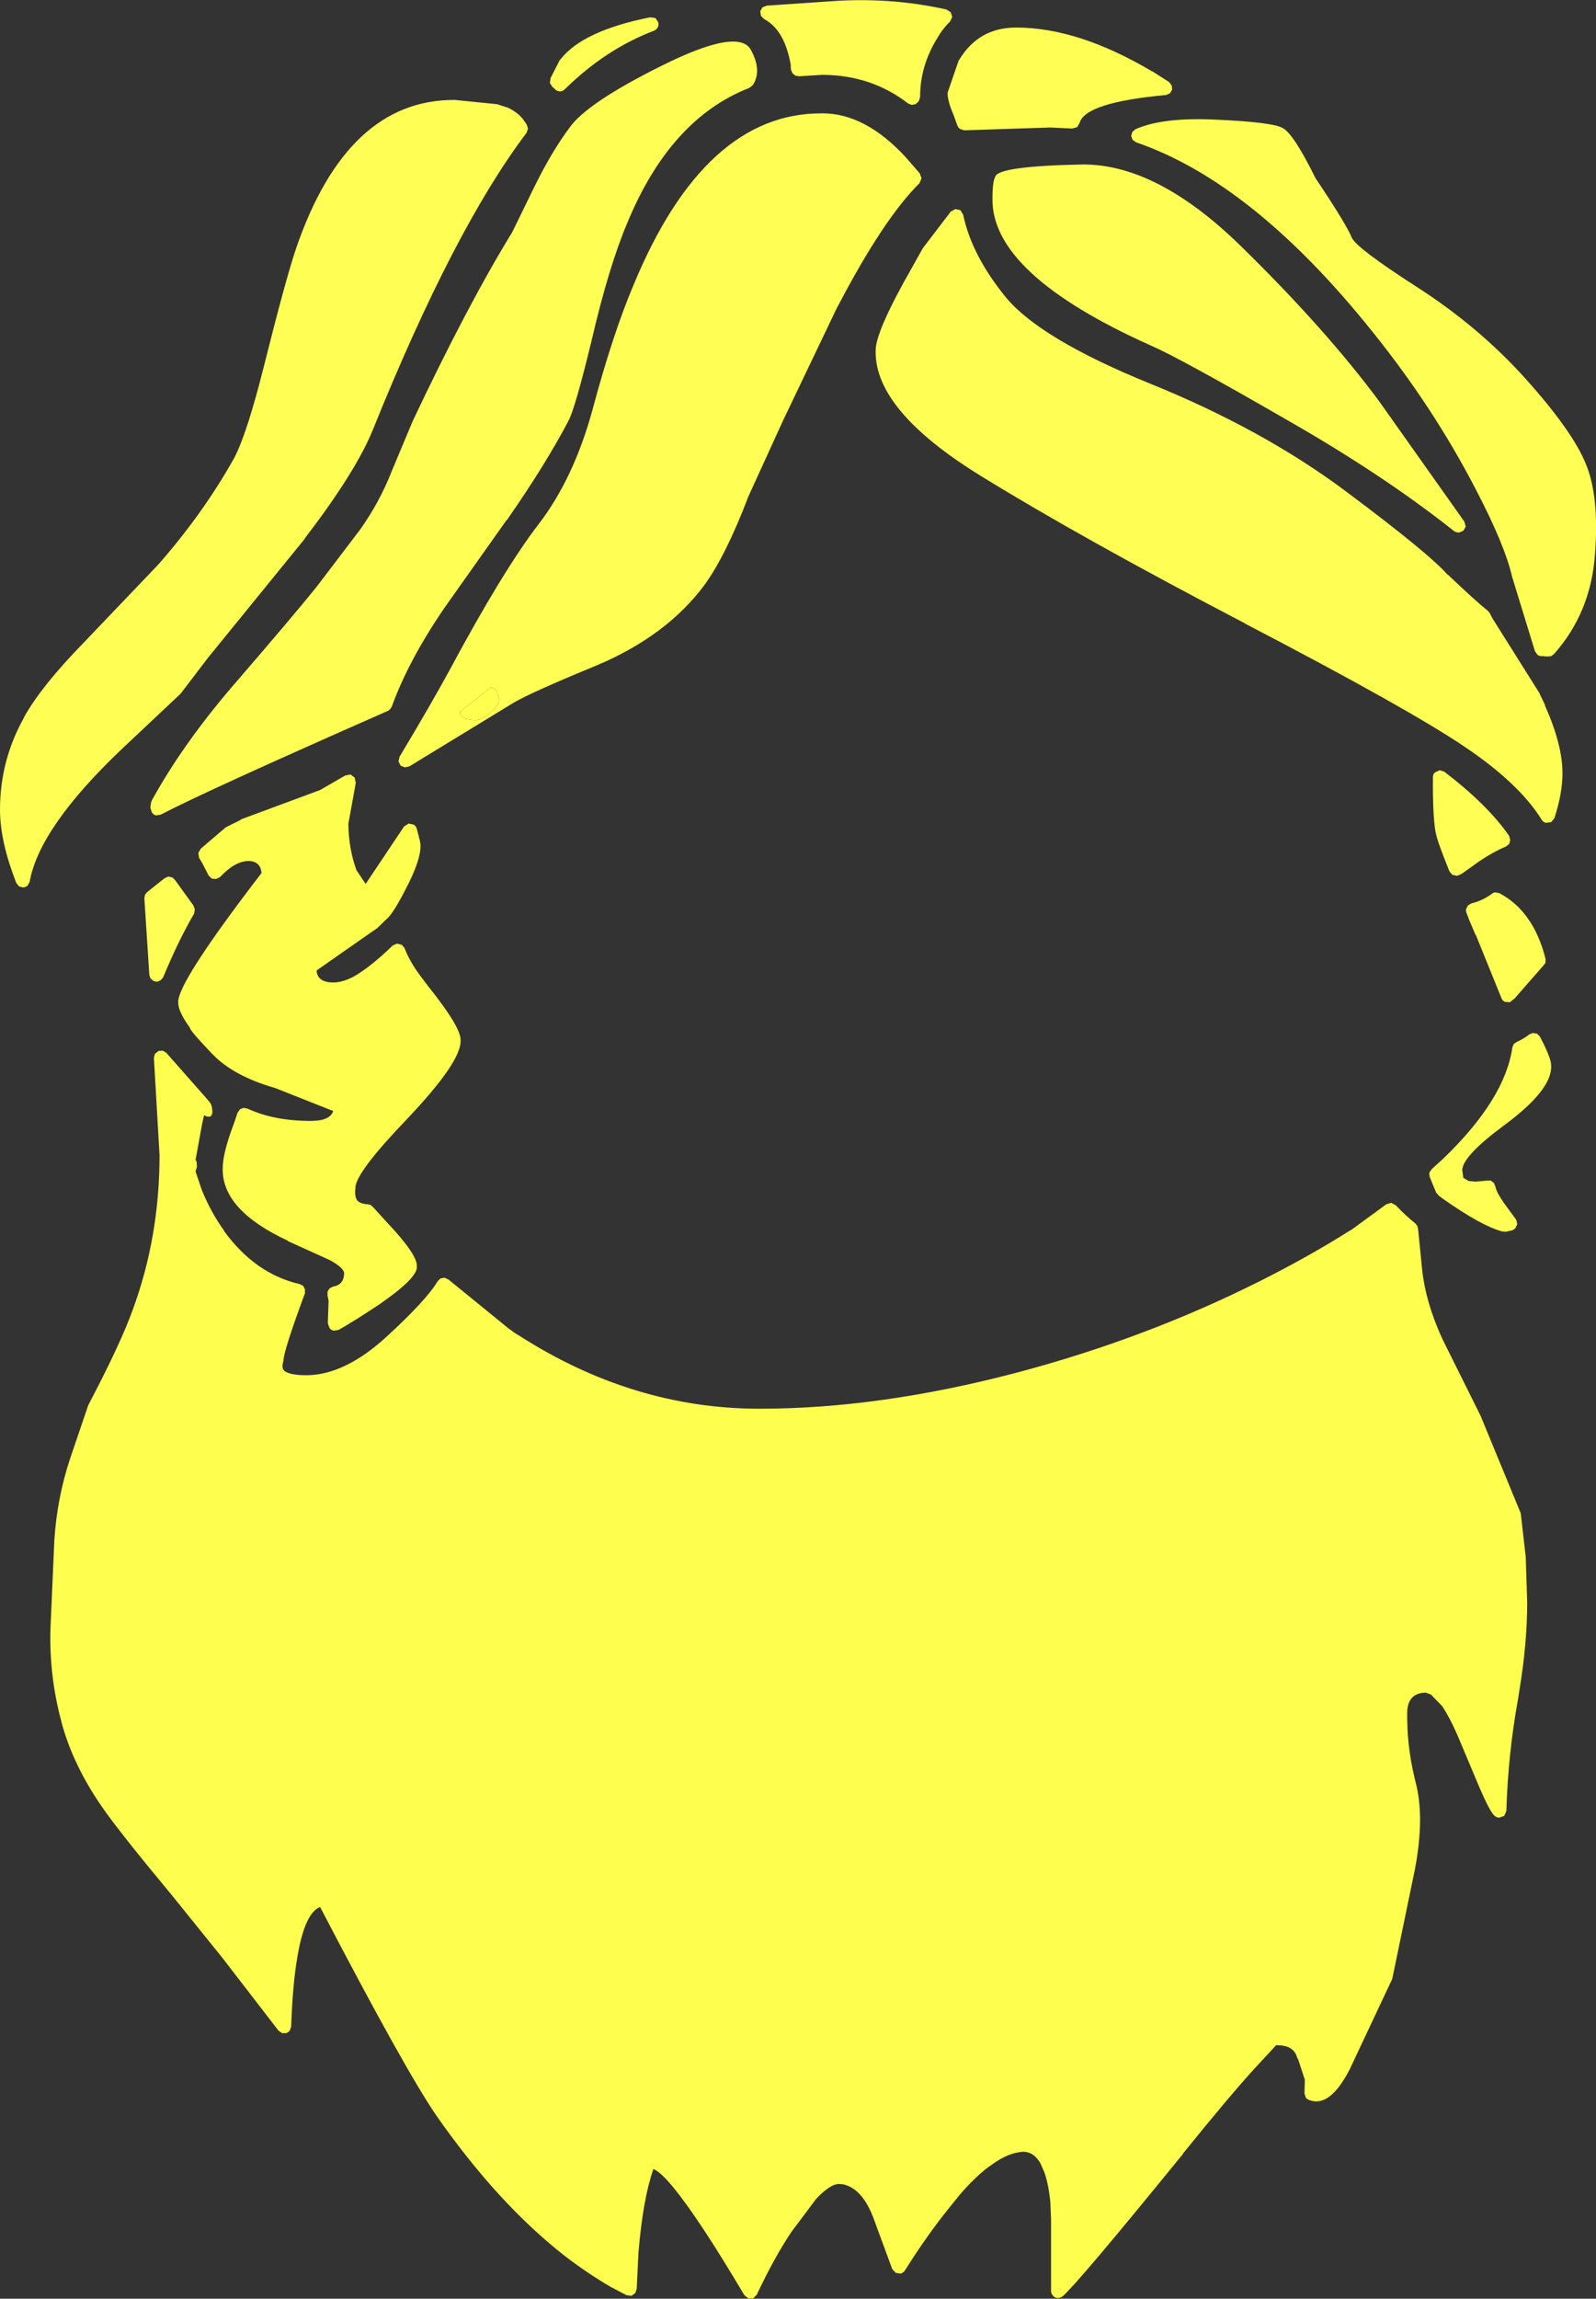<?xml version="1.0" encoding="UTF-8" standalone="no"?>
<svg xmlns:xlink="http://www.w3.org/1999/xlink" height="325.45px" width="226.1px" xmlns="http://www.w3.org/2000/svg">
  <rect width="100%" height="100%" fill="#333333" stroke="none"/>
  <g transform="matrix(1, 0, 0, 1, 119.75, 327.7)">
    <path d="M14.95 -325.95 L15.15 -325.3 14.85 -324.65 Q13.8 -323.65 13.0 -322.25 10.6 -318.35 10.6 -314.0 L10.45 -313.45 10.35 -313.3 9.95 -312.95 9.4 -312.85 8.9 -313.05 Q3.65 -317.1 -3.3 -317.1 L-6.6 -316.9 -7.1 -317.0 -7.5 -317.35 -7.7 -317.85 -7.75 -318.4 -7.7 -318.35 Q-8.55 -323.45 -11.5 -325.0 L-11.95 -325.45 -12.05 -326.1 -11.75 -326.65 -11.15 -326.9 -0.85 -327.6 Q7.0 -328.0 14.35 -326.35 L14.95 -325.95 M15.85 -310.0 L15.35 -311.4 Q14.45 -313.45 14.5 -314.6 L16.05 -319.1 16.15 -319.25 Q18.9 -323.8 24.2 -323.8 33.0 -323.8 43.45 -317.6 L43.5 -317.6 45.85 -316.1 46.25 -315.6 46.3 -315.0 46.0 -314.5 45.45 -314.25 Q34.0 -313.2 33.2 -310.3 L32.85 -309.7 32.15 -309.5 29.05 -309.65 16.85 -309.25 16.25 -309.45 Q15.95 -309.65 15.85 -310.0 M8.6 -305.4 L10.55 -303.15 10.8 -302.45 10.5 -301.75 Q5.4 -296.7 -1.05 -284.35 L-1.05 -284.4 -8.8 -268.2 -13.8 -257.25 -13.75 -257.35 Q-16.9 -249.1 -19.9 -244.95 -25.25 -237.7 -35.2 -233.5 -44.55 -229.65 -47.0 -228.2 L-61.75 -219.2 -62.4 -219.05 -63.0 -219.3 -63.3 -219.9 -63.15 -220.55 Q-58.6 -228.15 -56.1 -232.75 -48.45 -247.0 -43.4 -253.55 -38.5 -259.95 -35.85 -269.55 -32.95 -280.4 -30.0 -287.35 -19.9 -311.75 -3.3 -311.65 2.8 -311.7 8.6 -305.4 M15.6 -298.1 L16.3 -297.95 16.7 -297.3 Q17.9 -291.55 22.75 -285.6 27.65 -279.7 43.15 -273.4 59.1 -266.95 70.9 -258.15 82.75 -249.3 85.35 -246.3 L85.3 -246.4 Q89.3 -242.6 91.05 -241.2 L91.3 -240.9 91.55 -240.4 91.65 -240.2 98.35 -229.55 98.4 -229.4 99.15 -227.85 99.1 -227.85 Q101.6 -222.3 101.6 -218.2 101.6 -215.35 100.45 -211.85 L100.0 -211.3 99.25 -211.2 Q98.85 -211.3 98.65 -211.65 95.45 -216.8 87.7 -222.0 79.7 -227.4 56.65 -239.4 L56.7 -239.4 Q33.5 -251.5 19.15 -260.35 4.15 -269.6 4.3 -278.0 4.2 -280.65 9.55 -290.0 L10.95 -292.5 11.05 -292.65 14.95 -297.75 15.6 -298.1 M33.05 -304.4 Q43.85 -304.8 56.1 -292.8 68.0 -281.15 75.55 -271.0 L87.7 -253.85 87.9 -253.15 87.55 -252.55 86.95 -252.3 Q86.55 -252.3 86.25 -252.5 76.3 -260.4 62.65 -268.2 47.4 -277.0 43.35 -278.75 20.65 -288.9 20.85 -299.6 20.85 -302.0 21.25 -302.7 21.7 -304.15 33.05 -304.4 M40.7 -307.9 L40.5 -308.45 40.65 -309.0 41.1 -309.4 Q45.0 -311.15 52.7 -310.75 60.45 -310.4 61.9 -309.6 63.45 -308.9 66.65 -302.4 L66.6 -302.5 Q71.05 -295.85 71.75 -294.05 72.45 -292.55 80.85 -287.15 89.75 -281.45 96.35 -274.1 103.0 -266.7 104.9 -262.05 106.85 -257.4 106.2 -249.15 105.6 -240.95 100.4 -235.1 L100.0 -234.8 99.5 -234.75 98.8 -234.8 98.65 -234.8 Q98.3 -234.8 98.05 -235.0 L97.7 -235.5 94.4 -246.25 94.4 -246.3 Q93.35 -250.7 89.3 -258.45 83.35 -269.95 74.75 -280.65 57.8 -301.85 41.2 -307.55 L40.7 -307.9 M84.85 -218.45 Q91.0 -213.75 94.05 -209.35 L94.2 -208.75 94.05 -208.2 93.6 -207.85 Q91.8 -207.1 89.8 -205.75 L87.35 -204.0 87.05 -203.85 86.65 -203.7 86.0 -203.85 85.6 -204.3 Q83.8 -208.75 83.65 -209.8 L83.6 -210.0 Q83.2 -212.45 83.25 -217.7 83.25 -218.1 83.55 -218.35 L84.2 -218.65 84.85 -218.45 M87.95 -199.0 L88.2 -199.5 88.7 -199.8 Q90.2 -200.15 91.6 -201.15 91.8 -201.35 92.1 -201.35 L92.65 -201.25 Q97.5 -198.7 99.2 -191.95 L99.2 -191.4 98.9 -191.0 94.7 -186.2 94.75 -186.3 94.15 -185.8 93.45 -185.85 Q93.05 -186.05 92.95 -186.4 L89.5 -194.9 89.35 -195.3 89.3 -195.3 88.3 -197.65 88.3 -197.7 88.0 -198.45 Q87.9 -198.7 87.95 -199.0 M100.0 -176.8 Q100.15 -173.4 93.3 -168.35 87.55 -164.1 87.4 -162.1 L87.55 -160.95 Q87.85 -160.75 88.3 -160.5 L89.3 -160.4 90.9 -160.55 91.45 -160.55 91.9 -160.2 92.1 -159.7 Q92.25 -158.9 93.2 -157.55 L93.15 -157.6 95.05 -155.0 95.2 -154.4 94.95 -153.85 Q94.75 -153.6 94.45 -153.5 L93.55 -153.3 93.05 -153.35 Q90.1 -154.15 84.7 -157.95 84.35 -158.2 84.1 -158.4 L83.7 -158.85 82.8 -161.05 Q82.7 -161.4 82.75 -161.7 L83.1 -162.2 84.65 -163.6 Q93.45 -172.05 94.5 -179.4 L94.7 -179.9 95.15 -180.2 Q96.0 -180.55 96.9 -181.25 L97.4 -181.45 98.0 -181.35 98.4 -180.95 Q100.05 -177.8 100.0 -176.8 M-41.75 -316.65 L-40.45 -319.2 -40.3 -319.35 Q-37.15 -323.35 -27.65 -325.25 L-26.9 -325.15 -26.5 -324.55 Q-26.4 -324.2 -26.55 -323.85 -26.75 -323.5 -27.1 -323.35 -33.95 -320.75 -39.75 -315.05 -40.05 -314.75 -40.45 -314.75 -40.9 -314.8 -41.15 -315.1 L-41.5 -315.4 -41.85 -315.95 -41.75 -316.65 M-47.95 -312.5 L-47.9 -312.5 Q-46.6 -311.9 -45.85 -311.05 L-45.75 -310.95 -45.15 -310.1 -44.95 -309.5 -45.15 -308.9 Q-55.45 -295.3 -66.95 -266.8 -69.35 -260.9 -76.55 -251.5 L-76.55 -251.45 -90.3 -234.55 -94.0 -229.7 -94.2 -229.45 -102.6 -221.55 Q-114.2 -210.5 -115.55 -202.85 L-115.85 -202.3 Q-116.1 -202.1 -116.45 -202.05 L-117.05 -202.2 -117.45 -202.7 Q-119.75 -208.6 -119.75 -213.05 -119.75 -220.05 -116.35 -226.1 L-116.35 -226.15 Q-113.9 -230.55 -107.95 -236.65 L-97.3 -247.8 Q-90.9 -255.1 -86.55 -262.9 -84.75 -266.35 -82.35 -275.9 -79.3 -288.1 -77.8 -292.55 -70.55 -313.65 -55.3 -313.55 L-49.35 -312.95 -47.95 -312.5 M-26.1 -318.35 Q-14.9 -323.95 -13.3 -320.5 -11.8 -317.65 -13.1 -315.65 L-13.6 -315.25 Q-24.8 -310.9 -30.9 -296.1 -33.5 -289.95 -35.9 -279.65 -38.25 -269.95 -39.2 -268.15 -42.45 -261.95 -47.95 -254.05 L-48.0 -254.05 -56.85 -241.55 Q-61.9 -234.15 -64.25 -227.65 -64.45 -227.25 -64.8 -227.05 -90.6 -215.7 -97.0 -212.35 L-97.7 -212.25 Q-98.05 -212.4 -98.25 -212.7 L-98.45 -213.35 -98.35 -214.1 -98.2 -214.45 Q-93.6 -222.8 -85.9 -231.6 -78.35 -240.35 -74.95 -244.55 L-68.75 -252.7 Q-66.0 -256.55 -64.25 -261.0 L-61.3 -268.05 Q-53.5 -284.55 -47.2 -294.8 L-43.95 -301.45 Q-41.55 -306.3 -39.05 -309.65 -36.55 -313.15 -26.1 -318.35 M-96.45 -203.35 L-95.9 -203.6 -95.3 -203.45 -94.95 -203.1 -92.35 -199.5 -92.15 -198.95 -92.25 -198.35 Q-94.4 -194.7 -96.65 -189.3 L-97.0 -188.9 -97.5 -188.7 -98.0 -188.8 -98.05 -188.85 -98.45 -189.2 -98.6 -189.7 -99.3 -200.55 -99.2 -201.05 -98.9 -201.4 -96.45 -203.35 M-54.6 -226.9 Q-54.6 -225.75 -52.25 -225.75 -51.55 -225.75 -50.25 -226.85 -49.0 -228.0 -49.0 -228.65 L-49.25 -229.55 Q-49.6 -230.35 -50.25 -230.35 L-54.6 -226.9" fill="#fefe54" fill-rule="evenodd" stroke="none"/>
    <path d="M81.15 -153.65 L81.7 -148.15 Q82.2 -143.25 84.65 -138.0 L89.95 -127.35 90.0 -127.25 95.65 -113.55 95.7 -113.35 96.4 -107.25 96.6 -100.8 Q96.6 -95.0 95.5 -88.4 L95.3 -87.1 Q93.9 -79.45 93.65 -71.3 L93.35 -70.6 92.65 -70.35 Q92.25 -70.35 91.95 -70.65 91.35 -71.15 89.85 -74.6 L87.2 -80.9 Q85.8 -84.3 84.55 -86.15 L83.0 -87.75 83.05 -87.75 82.25 -88.05 82.2 -88.05 Q79.6 -88.0 79.6 -85.1 L79.6 -85.0 79.6 -84.5 79.65 -82.8 Q79.85 -79.1 80.8 -75.35 82.1 -70.45 80.7 -63.05 L77.5 -47.6 77.45 -47.45 71.45 -34.7 Q68.65 -29.3 65.8 -30.35 65.45 -30.45 65.25 -30.7 L65.05 -31.3 65.1 -33.25 64.15 -36.15 64.0 -36.4 Q63.6 -37.9 61.8 -38.1 L61.05 -38.15 57.9 -34.75 Q54.35 -30.85 47.8 -22.75 L47.85 -22.75 47.35 -22.15 Q32.9 -4.4 30.8 -2.6 30.5 -2.35 30.1 -2.35 29.7 -2.35 29.45 -2.65 29.15 -2.95 29.15 -3.35 L29.15 -13.45 29.05 -15.9 Q28.8 -18.45 28.2 -20.15 L27.65 -21.4 Q26.75 -23.0 25.3 -23.05 23.15 -23.0 20.65 -21.15 L20.6 -21.1 20.35 -20.95 Q18.35 -19.45 16.2 -16.95 L14.95 -15.4 Q11.65 -11.35 8.45 -6.25 8.25 -5.95 7.85 -5.8 L7.15 -5.9 6.65 -6.45 3.9 -13.9 3.6 -14.6 3.6 -14.65 3.55 -14.7 Q2.05 -17.95 -0.35 -18.45 L-1.05 -18.5 -1.6 -18.35 Q-2.7 -17.9 -4.2 -16.3 L-4.45 -15.95 -7.6 -11.75 Q-10.0 -8.2 -12.55 -2.8 L-13.05 -2.3 -13.75 -2.3 -14.3 -2.75 Q-20.8 -13.7 -24.4 -18.05 -26.05 -20.05 -27.05 -20.55 L-27.2 -20.65 -27.2 -20.55 Q-28.65 -16.45 -29.3 -8.8 L-29.55 -3.65 -29.75 -3.05 -30.3 -2.65 -31.0 -2.75 -33.2 -3.9 Q-36.55 -5.85 -39.8 -8.35 -49.25 -15.75 -57.95 -28.2 -62.4 -34.7 -74.4 -57.7 -76.55 -56.9 -77.6 -50.75 -78.3 -46.8 -78.5 -40.75 L-78.7 -40.2 Q-78.9 -39.95 -79.2 -39.85 L-79.8 -39.85 -80.3 -40.2 -88.2 -50.45 -95.3 -59.25 Q-102.95 -68.45 -105.35 -71.95 -109.45 -77.9 -111.05 -83.9 L-111.05 -83.95 Q-112.8 -90.4 -112.6 -97.15 L-112.05 -109.7 Q-111.65 -115.7 -109.8 -121.25 L-107.3 -128.6 -107.25 -128.75 Q-102.65 -137.5 -100.95 -142.25 -97.15 -152.55 -97.15 -164.15 L-97.95 -177.95 -97.8 -178.5 -97.3 -178.9 -96.7 -178.95 -96.2 -178.65 -90.55 -172.25 -90.05 -171.65 -89.9 -171.45 -89.75 -171.05 Q-89.35 -169.05 -90.85 -169.8 L-91.15 -168.4 -92.05 -163.45 -91.9 -163.25 -91.85 -162.5 -92.05 -161.85 -91.15 -159.2 Q-89.9 -156.1 -88.0 -153.45 L-88.0 -153.4 Q-83.6 -147.35 -77.3 -145.9 L-76.8 -145.65 -76.55 -145.15 -76.55 -144.6 Q-79.55 -136.5 -79.6 -135.05 L-79.65 -134.8 Q-79.9 -133.95 -79.4 -133.55 -78.45 -132.95 -76.05 -133.0 -70.85 -133.15 -65.15 -138.3 -59.35 -143.6 -57.75 -146.3 L-57.35 -146.7 -56.75 -146.8 -56.25 -146.55 -56.2 -146.55 -56.1 -146.45 -47.5 -139.45 -47.45 -139.45 -47.0 -139.1 -46.7 -138.9 -46.45 -138.75 -46.2 -138.6 Q-30.05 -128.25 -12.15 -128.25 4.85 -128.25 24.25 -133.35 42.6 -138.2 58.9 -146.4 65.75 -149.85 71.45 -153.45 L71.65 -153.55 76.65 -157.2 77.35 -157.4 78.0 -157.05 Q79.25 -155.7 80.8 -154.45 L81.05 -154.1 81.15 -153.65 M-85.6 -211.65 L-85.6 -211.7 -74.4 -215.85 -70.85 -217.9 -70.1 -218.05 -69.5 -217.6 -69.35 -216.85 -70.4 -211.05 Q-70.35 -207.5 -69.25 -204.5 L-67.95 -202.55 -62.5 -210.7 -61.85 -211.1 -61.15 -210.95 Q-60.8 -210.75 -60.7 -210.35 L-60.25 -208.6 -60.25 -208.55 Q-59.85 -206.75 -61.8 -202.75 -63.65 -199.05 -64.65 -197.9 L-66.3 -196.3 -67.1 -195.75 -74.9 -190.3 Q-74.8 -188.6 -72.5 -188.6 -71.3 -188.6 -69.7 -189.4 -67.3 -190.75 -64.1 -193.85 L-63.5 -194.1 -62.85 -193.95 -62.45 -193.5 Q-61.75 -191.6 -60.1 -189.4 L-59.0 -187.95 Q-54.4 -182.2 -54.5 -180.4 -54.35 -177.4 -62.2 -169.15 -69.25 -161.8 -69.4 -159.6 L-69.4 -159.45 Q-69.55 -158.35 -69.15 -157.75 -68.7 -157.25 -67.65 -157.2 L-67.25 -157.1 -66.9 -156.8 -64.9 -154.6 Q-60.55 -150.0 -60.7 -148.4 -60.5 -146.85 -65.9 -143.1 -69.5 -140.7 -71.8 -139.4 L-72.5 -139.3 Q-72.85 -139.4 -73.05 -139.65 L-73.3 -140.3 -73.3 -140.7 -73.2 -143.55 -73.35 -144.25 -73.35 -144.85 -73.05 -145.3 -72.55 -145.55 Q-71.0 -145.8 -71.0 -147.5 -71.15 -148.3 -73.15 -149.35 L-79.0 -152.0 -79.0 -152.05 Q-88.35 -156.4 -88.2 -162.3 -88.2 -164.5 -86.55 -168.8 L-86.1 -170.15 -85.75 -170.65 -85.25 -170.85 -84.7 -170.75 Q-80.95 -169.0 -75.7 -169.0 -73.0 -169.0 -72.55 -170.4 L-80.75 -173.65 Q-86.7 -175.35 -89.7 -178.5 -92.9 -181.85 -92.85 -182.2 L-93.1 -182.55 Q-94.55 -184.65 -94.5 -185.8 -94.65 -188.55 -82.7 -204.1 -82.85 -205.8 -84.6 -205.8 -86.5 -205.75 -88.6 -203.5 L-89.15 -203.25 -89.75 -203.3 -90.2 -203.75 -91.15 -205.6 -91.55 -206.25 -91.65 -206.95 -91.3 -207.55 -87.85 -210.5 -87.7 -210.6 -85.6 -211.65 M-54.6 -226.9 L-50.25 -230.35 Q-49.6 -230.35 -49.25 -229.55 L-49.0 -228.65 Q-49.0 -228.0 -50.25 -226.85 -51.55 -225.75 -52.25 -225.75 -54.6 -225.75 -54.6 -226.9" fill="#fefe4e" fill-rule="evenodd" stroke="none"/>
  </g>
</svg>
